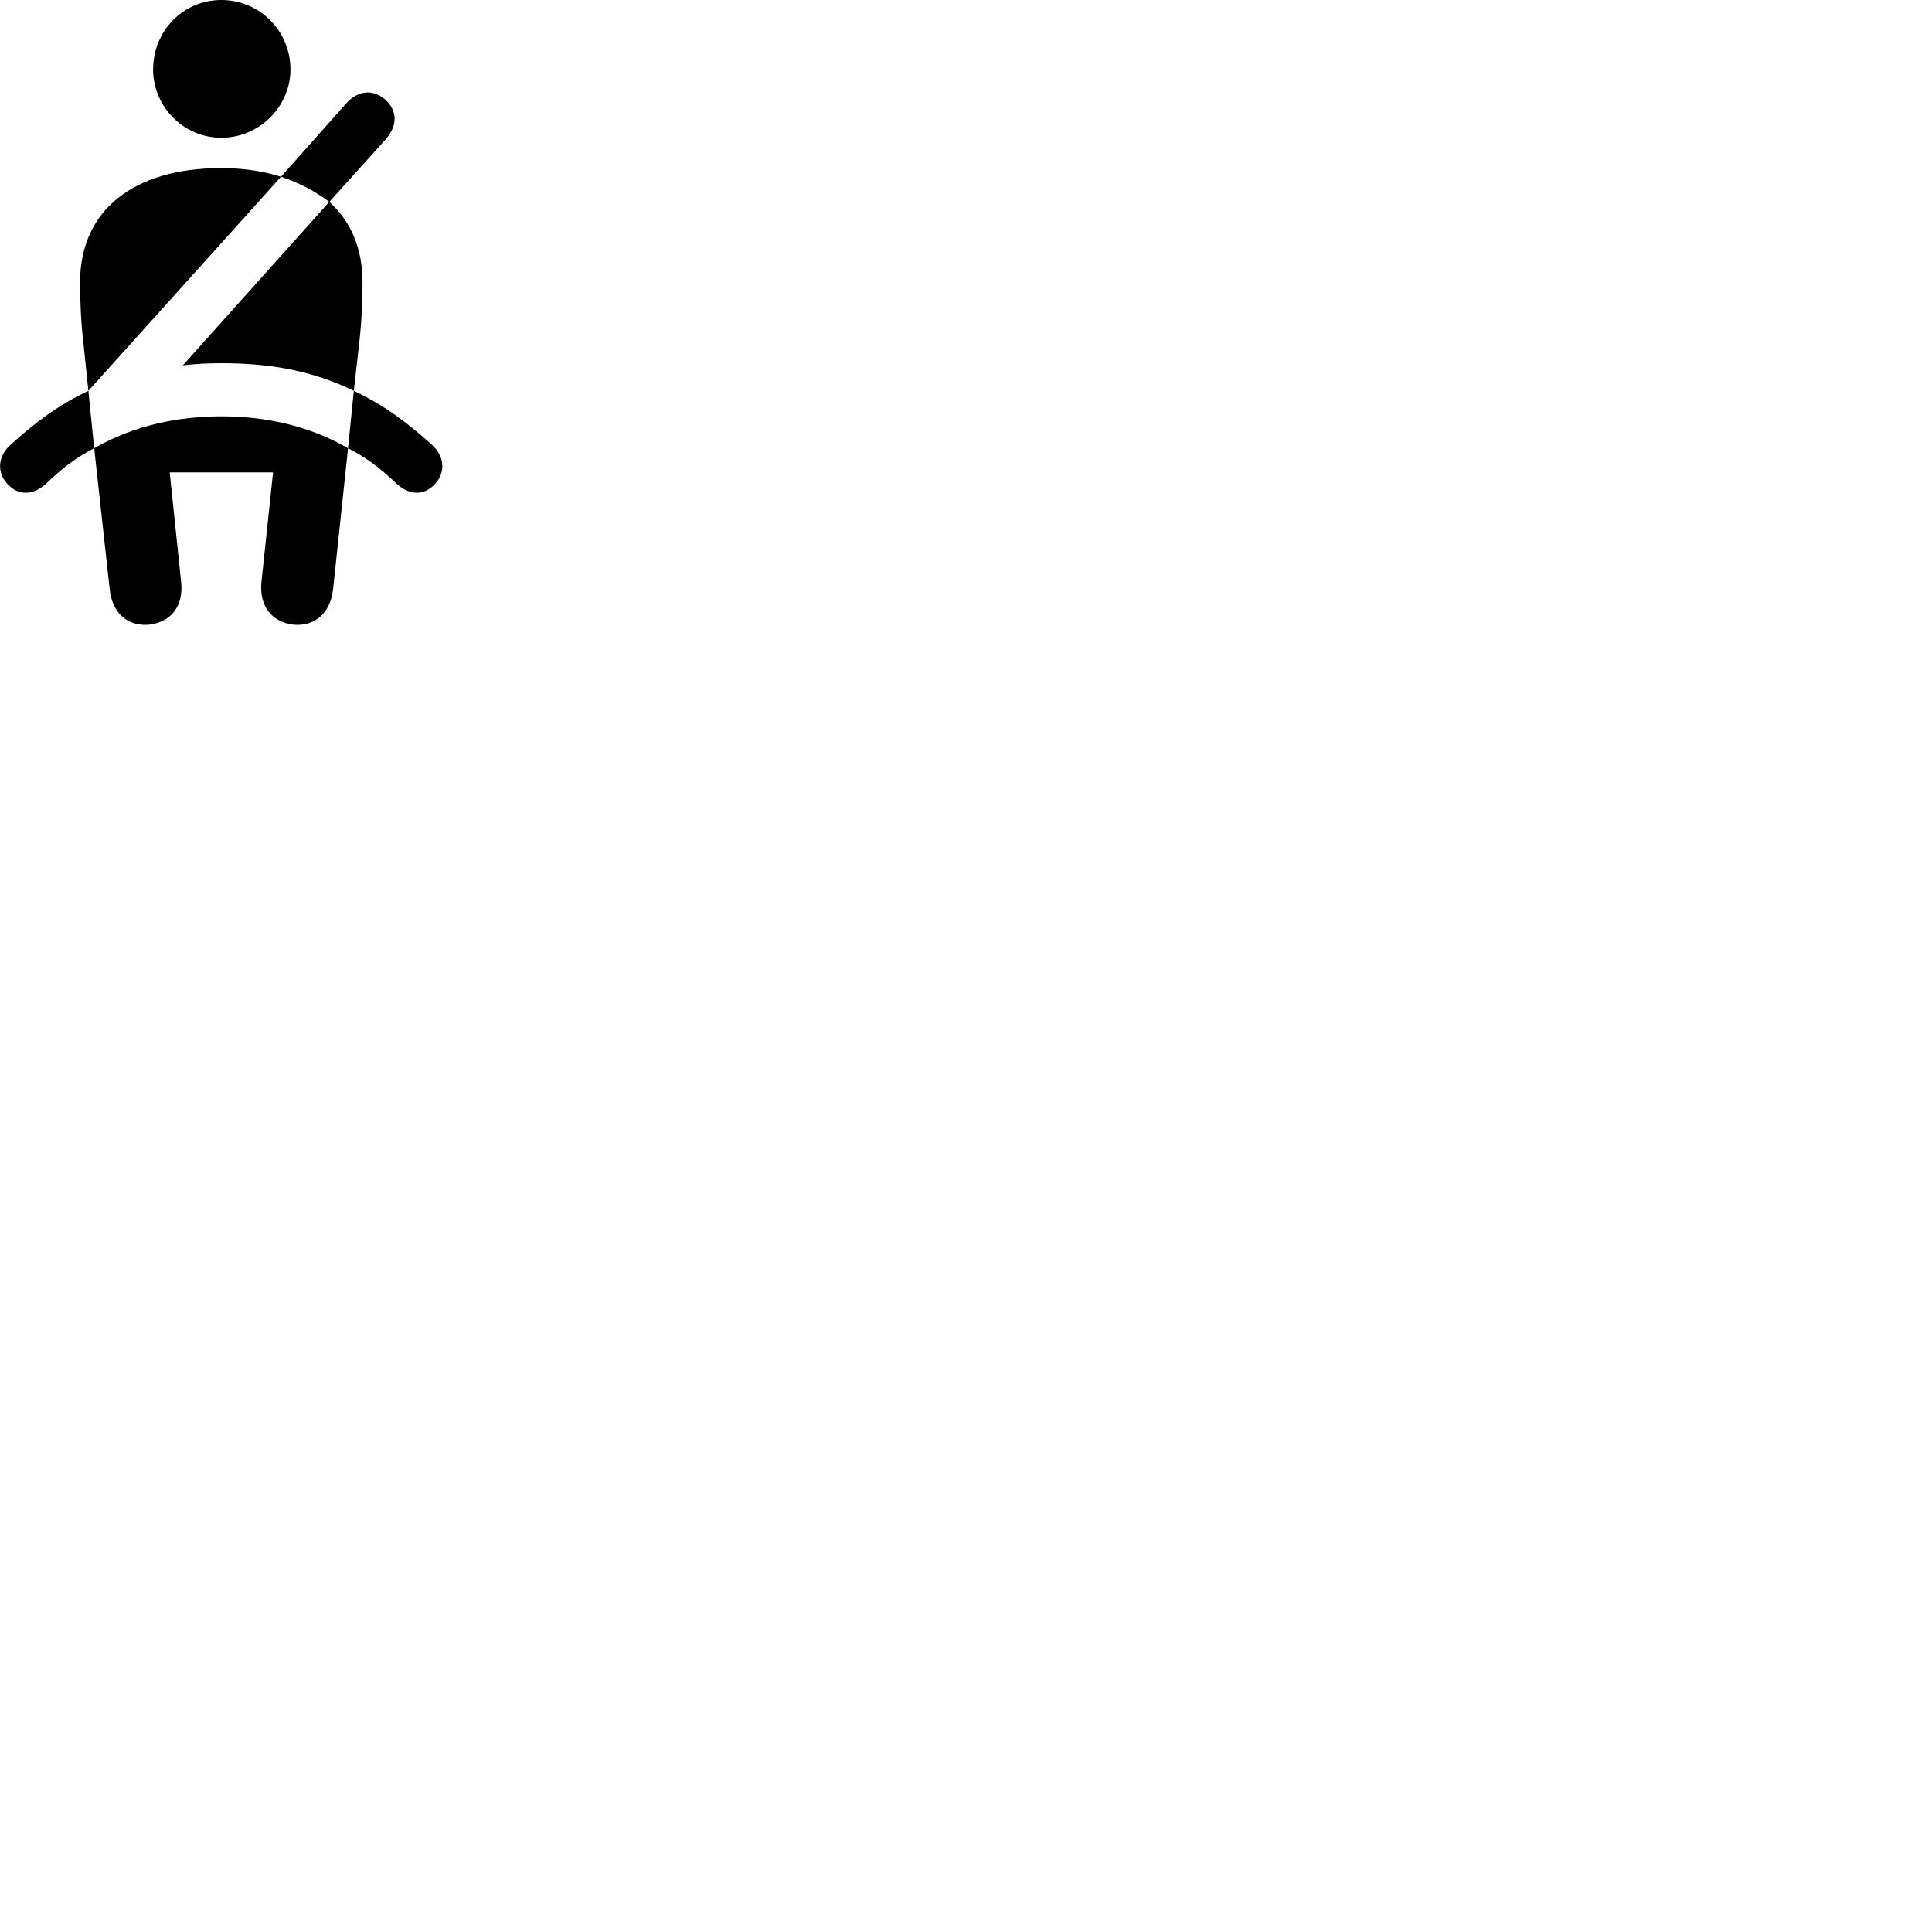 
        <svg xmlns="http://www.w3.org/2000/svg" viewBox="0 0 100 100">
            <path d="M11.454 7.13C13.434 7.13 15.034 5.5 15.034 3.6C15.034 1.59 13.434 -0 11.454 -0C9.485 -0 7.925 1.59 7.925 3.6C7.925 5.5 9.485 7.13 11.454 7.13ZM17.044 10.45L19.965 7.21C20.605 6.48 20.564 5.7 19.915 5.13C19.314 4.64 18.564 4.63 17.904 5.37L14.544 9.15C15.495 9.46 16.334 9.91 17.044 10.45ZM4.574 20.23L14.544 9.15C13.634 8.86 12.624 8.7 11.454 8.7C6.875 8.7 4.144 10.92 4.144 14.61C4.144 15.49 4.184 16.69 4.335 17.92ZM18.314 20.23L18.575 17.92C18.724 16.69 18.765 15.49 18.765 14.61C18.765 12.87 18.165 11.45 17.044 10.45L9.464 18.91C10.124 18.83 10.794 18.8 11.454 18.8C13.725 18.8 15.995 19.1 18.314 20.23ZM0.395 25.06C0.975 25.69 1.764 25.64 2.454 24.97C3.204 24.25 3.965 23.66 4.875 23.2L4.574 20.23C3.075 20.93 1.794 21.88 0.514 23.05C-0.145 23.67 -0.145 24.5 0.395 25.06ZM22.505 25.06C23.044 24.5 23.044 23.67 22.384 23.05C21.105 21.88 19.814 20.93 18.314 20.23L18.015 23.2C18.924 23.66 19.704 24.25 20.454 24.97C21.145 25.64 21.915 25.69 22.505 25.06ZM7.745 32.33C8.815 32.19 9.514 31.42 9.374 30.11L8.784 24.45H14.134L13.534 30.11C13.405 31.42 14.104 32.19 15.165 32.33C16.265 32.44 17.105 31.77 17.244 30.47L18.015 23.2C15.944 22 13.655 21.55 11.454 21.55C9.264 21.55 6.965 22 4.875 23.2L5.675 30.47C5.804 31.77 6.635 32.44 7.745 32.33Z" />
        </svg>
    